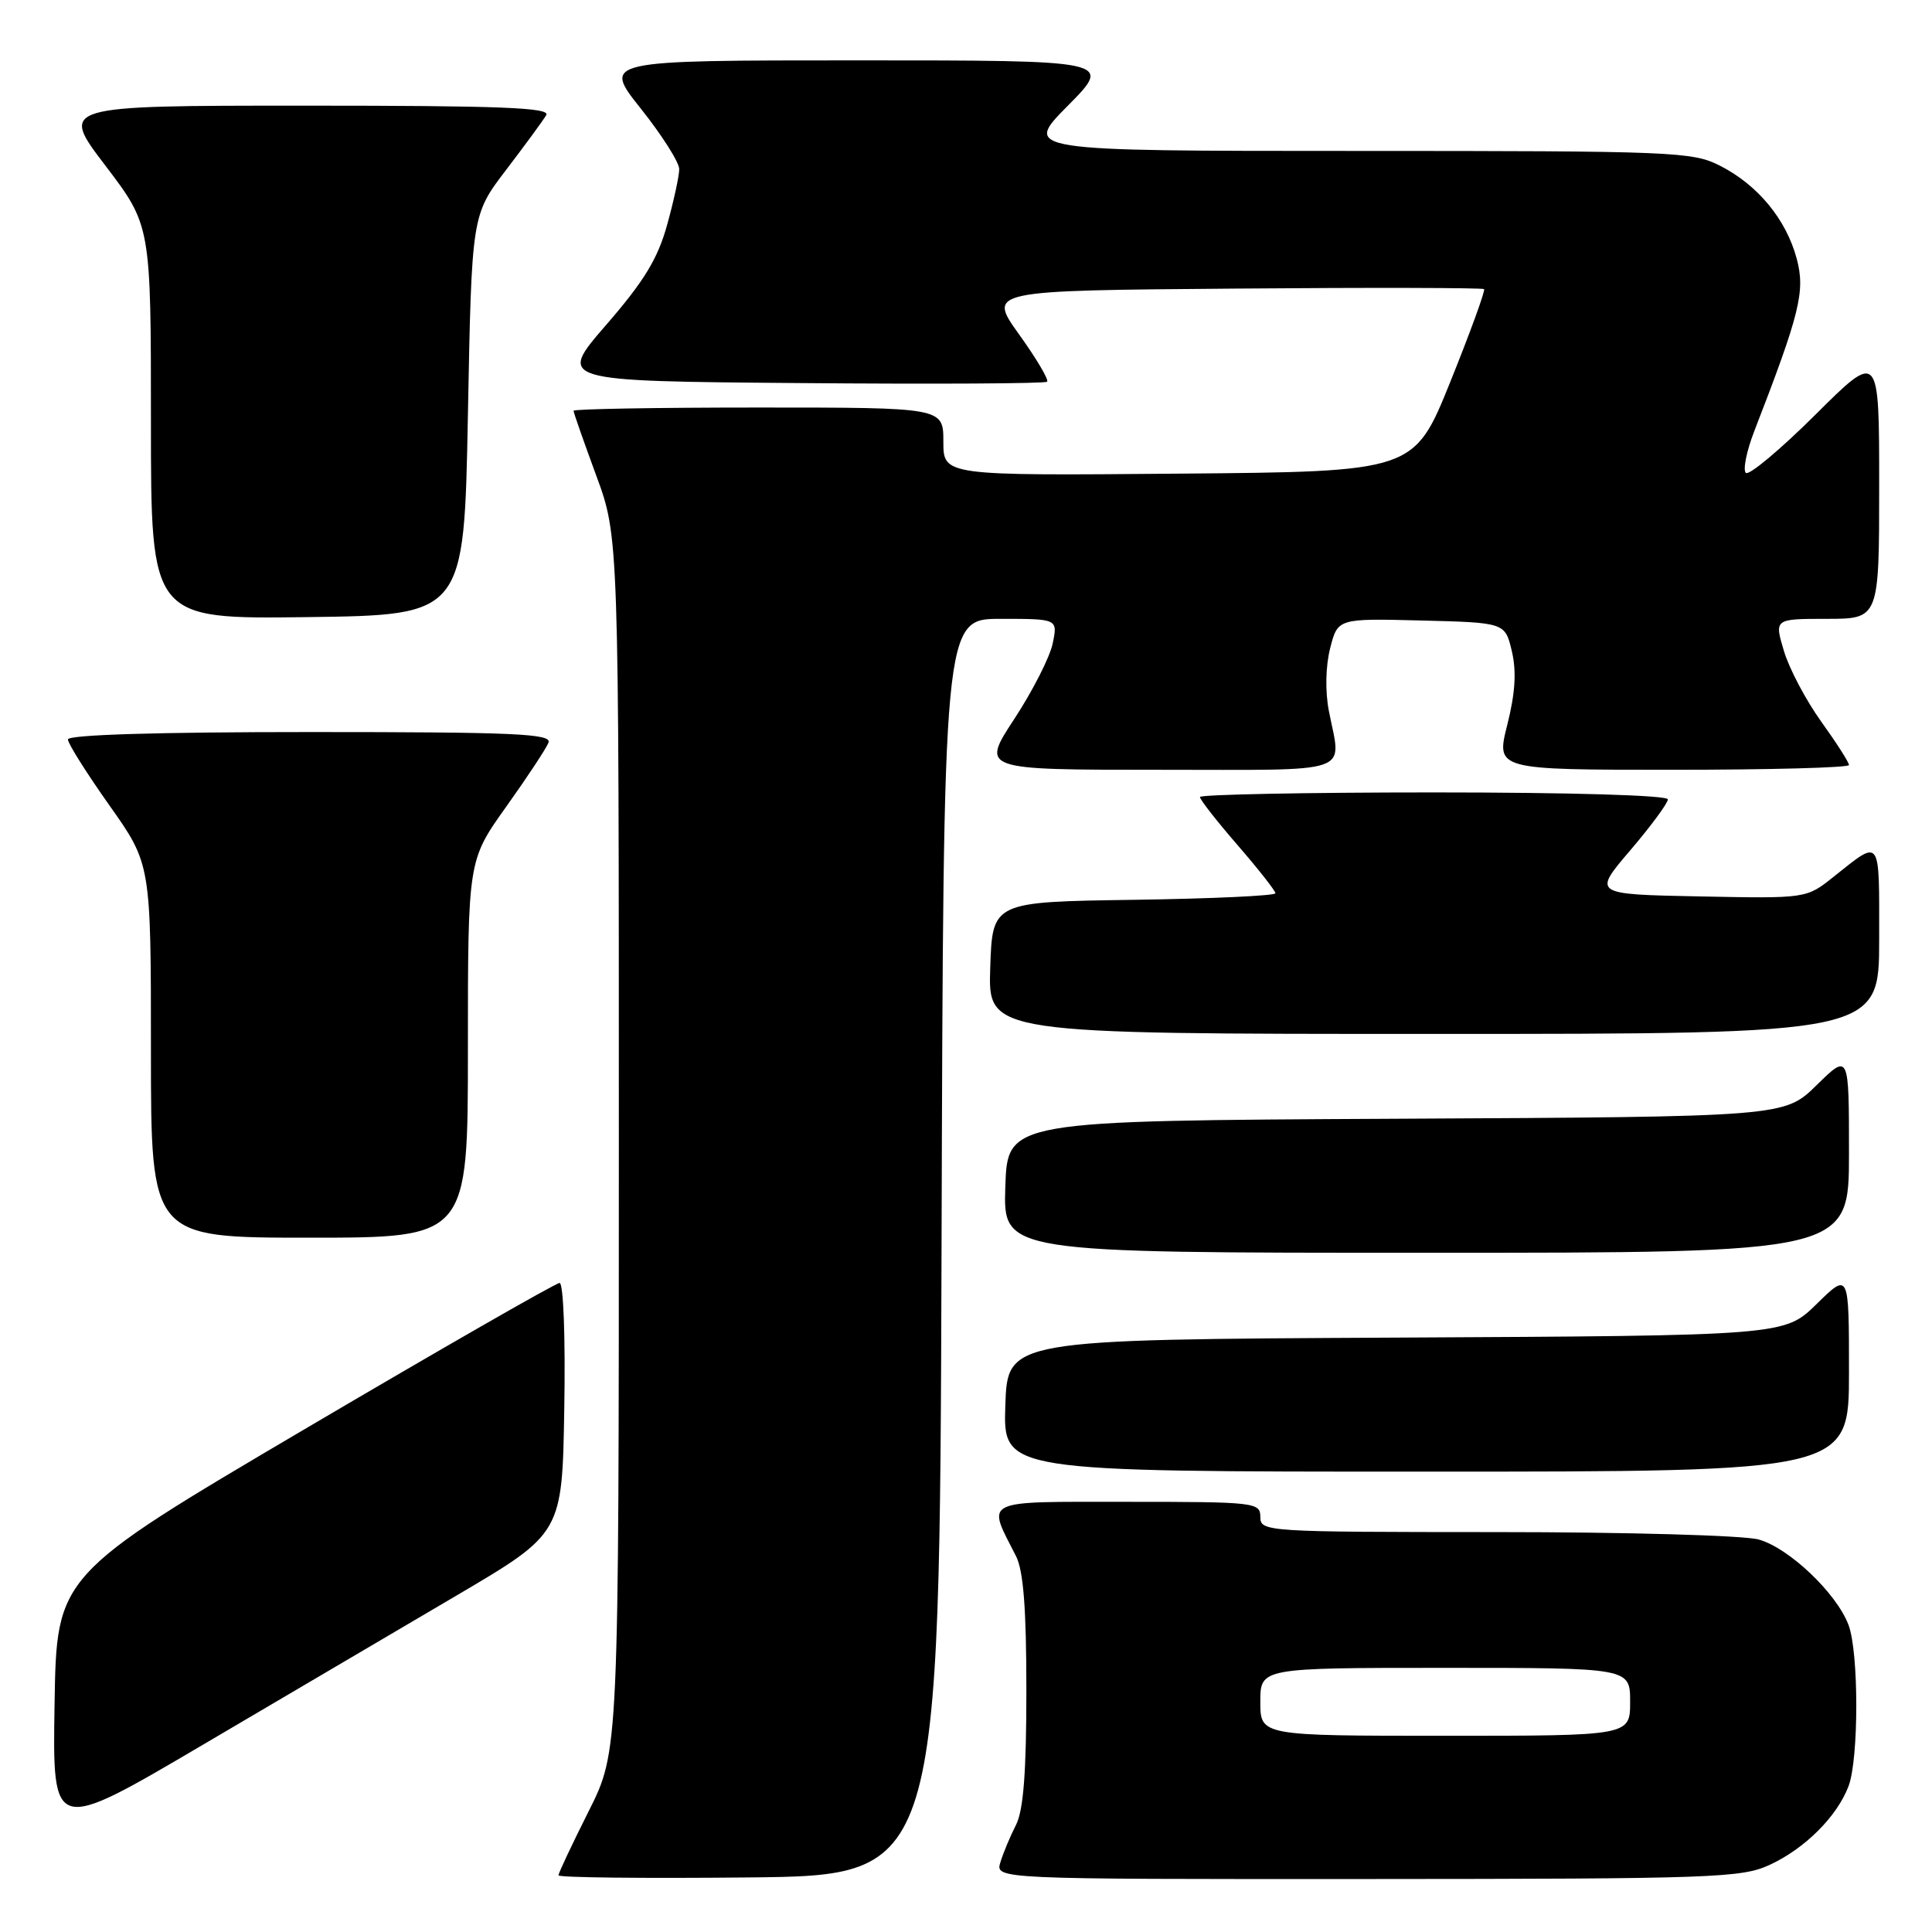 <?xml version="1.0" encoding="UTF-8" standalone="no"?>
<!DOCTYPE svg PUBLIC "-//W3C//DTD SVG 1.1//EN" "http://www.w3.org/Graphics/SVG/1.1/DTD/svg11.dtd" >
<svg xmlns="http://www.w3.org/2000/svg" xmlns:xlink="http://www.w3.org/1999/xlink" version="1.1" viewBox="0 0 256 256">
 <g >
 <path fill="currentColor"
d=" M 124.76 165.25 C 125.01 82.00 125.01 82.00 132.59 82.00 C 140.16 82.00 140.16 82.00 139.49 85.25 C 139.13 87.04 136.84 91.54 134.41 95.25 C 129.98 102.00 129.98 102.00 153.49 102.00 C 179.87 102.00 177.73 102.74 176.08 94.19 C 175.58 91.61 175.65 88.27 176.25 85.90 C 177.26 81.94 177.26 81.94 188.34 82.22 C 199.43 82.50 199.43 82.50 200.33 86.30 C 200.96 88.99 200.78 91.84 199.72 96.05 C 198.22 102.00 198.22 102.00 221.61 102.00 C 234.48 102.00 245.00 101.72 245.00 101.37 C 245.00 101.02 243.35 98.44 241.33 95.63 C 239.31 92.82 237.08 88.61 236.38 86.26 C 235.10 82.00 235.10 82.00 242.05 82.00 C 249.00 82.00 249.00 82.00 249.00 64.27 C 249.00 46.54 249.00 46.54 240.53 54.97 C 235.87 59.60 231.73 63.06 231.33 62.66 C 230.93 62.26 231.42 59.81 232.42 57.21 C 238.52 41.48 239.23 38.58 238.07 34.26 C 236.67 29.06 232.91 24.50 227.91 21.96 C 224.28 20.10 221.78 20.00 179.82 20.00 C 135.56 20.00 135.56 20.00 141.50 14.00 C 147.44 8.00 147.44 8.00 113.63 8.00 C 79.83 8.00 79.83 8.00 84.91 14.39 C 87.71 17.91 90.00 21.51 90.00 22.41 C 90.00 23.30 89.28 26.63 88.39 29.82 C 87.15 34.30 85.32 37.29 80.32 43.05 C 73.86 50.50 73.86 50.50 106.08 50.76 C 123.80 50.91 138.51 50.83 138.75 50.58 C 139.00 50.33 137.33 47.51 135.04 44.32 C 130.87 38.50 130.87 38.50 163.59 38.24 C 181.58 38.09 196.46 38.13 196.65 38.31 C 196.83 38.50 194.82 44.02 192.18 50.58 C 187.37 62.50 187.37 62.50 156.18 62.76 C 125.00 63.03 125.00 63.03 125.00 58.51 C 125.00 54.00 125.00 54.00 100.50 54.00 C 87.03 54.00 76.00 54.19 76.00 54.43 C 76.00 54.67 77.35 58.52 79.00 63.00 C 82.00 71.14 82.00 71.14 82.00 151.59 C 82.00 232.04 82.00 232.04 78.00 240.00 C 75.80 244.38 74.00 248.20 74.00 248.49 C 74.00 248.79 85.36 248.91 99.25 248.77 C 124.50 248.50 124.50 248.50 124.76 165.25 Z  M 234.50 247.10 C 239.16 244.95 243.42 240.69 244.94 236.68 C 246.31 233.05 246.31 218.96 244.94 215.32 C 243.36 211.11 237.05 205.11 233.03 203.99 C 231.07 203.45 215.62 203.01 198.25 203.01 C 167.67 203.00 167.00 202.96 167.00 201.00 C 167.00 199.08 166.33 199.00 149.43 199.00 C 129.83 199.00 130.74 198.56 134.63 206.20 C 135.61 208.14 136.00 213.17 136.00 224.00 C 136.00 234.83 135.61 239.86 134.63 241.80 C 133.87 243.28 132.94 245.51 132.56 246.75 C 131.87 249.00 131.87 249.00 181.18 248.98 C 227.05 248.96 230.78 248.83 234.50 247.10 Z  M 60.50 211.41 C 74.50 203.17 74.50 203.17 74.77 186.59 C 74.93 177.21 74.66 170.00 74.15 170.00 C 73.65 170.00 58.45 178.72 40.37 189.37 C 7.50 208.74 7.50 208.74 7.23 225.83 C 6.95 242.92 6.95 242.92 26.73 231.28 C 37.60 224.88 52.80 215.94 60.50 211.41 Z  M 245.00 181.79 C 245.00 168.58 245.00 168.58 240.72 172.78 C 236.44 176.98 236.44 176.98 184.97 177.24 C 133.50 177.50 133.50 177.50 133.21 186.25 C 132.92 195.00 132.92 195.00 188.96 195.00 C 245.00 195.00 245.00 195.00 245.00 181.79 Z  M 245.00 152.79 C 245.00 139.58 245.00 139.58 240.72 143.78 C 236.44 147.98 236.44 147.98 184.97 148.24 C 133.50 148.50 133.50 148.50 133.21 157.25 C 132.92 166.00 132.92 166.00 188.96 166.00 C 245.00 166.00 245.00 166.00 245.00 152.79 Z  M 62.00 139.00 C 62.00 114.01 62.00 114.01 67.07 106.90 C 69.86 102.99 72.38 99.17 72.68 98.40 C 73.13 97.22 68.18 97.00 41.11 97.00 C 20.80 97.00 9.00 97.36 9.00 97.98 C 9.00 98.52 11.48 102.45 14.50 106.72 C 20.00 114.49 20.00 114.49 20.00 139.24 C 20.00 164.00 20.00 164.00 41.00 164.00 C 62.00 164.00 62.00 164.00 62.00 139.00 Z  M 249.00 124.44 C 249.00 110.70 249.32 111.13 242.92 116.21 C 239.35 119.06 239.35 119.06 225.20 118.78 C 211.04 118.50 211.04 118.50 216.02 112.67 C 218.76 109.46 221.00 106.42 221.00 105.92 C 221.00 105.38 208.18 105.00 190.00 105.00 C 172.95 105.00 159.00 105.28 159.00 105.61 C 159.00 105.95 161.25 108.83 164.00 112.00 C 166.75 115.17 169.00 118.04 169.00 118.36 C 169.00 118.69 160.56 119.08 150.25 119.23 C 131.50 119.50 131.50 119.50 131.21 128.25 C 130.92 137.00 130.92 137.00 189.96 137.00 C 249.00 137.00 249.00 137.00 249.00 124.44 Z  M 62.00 55.00 C 62.50 28.49 62.50 28.49 67.07 22.50 C 69.59 19.20 71.98 15.94 72.38 15.25 C 72.96 14.26 66.32 14.00 40.51 14.00 C 7.91 14.00 7.91 14.00 13.96 21.94 C 20.00 29.88 20.00 29.88 20.00 55.96 C 20.00 82.04 20.00 82.04 40.75 81.77 C 61.50 81.50 61.50 81.50 62.00 55.00 Z  M 167.00 225.50 C 167.00 221.00 167.00 221.00 191.50 221.00 C 216.00 221.00 216.00 221.00 216.00 225.50 C 216.00 230.00 216.00 230.00 191.50 230.00 C 167.00 230.00 167.00 230.00 167.00 225.50 Z "/>
</g>
</svg>